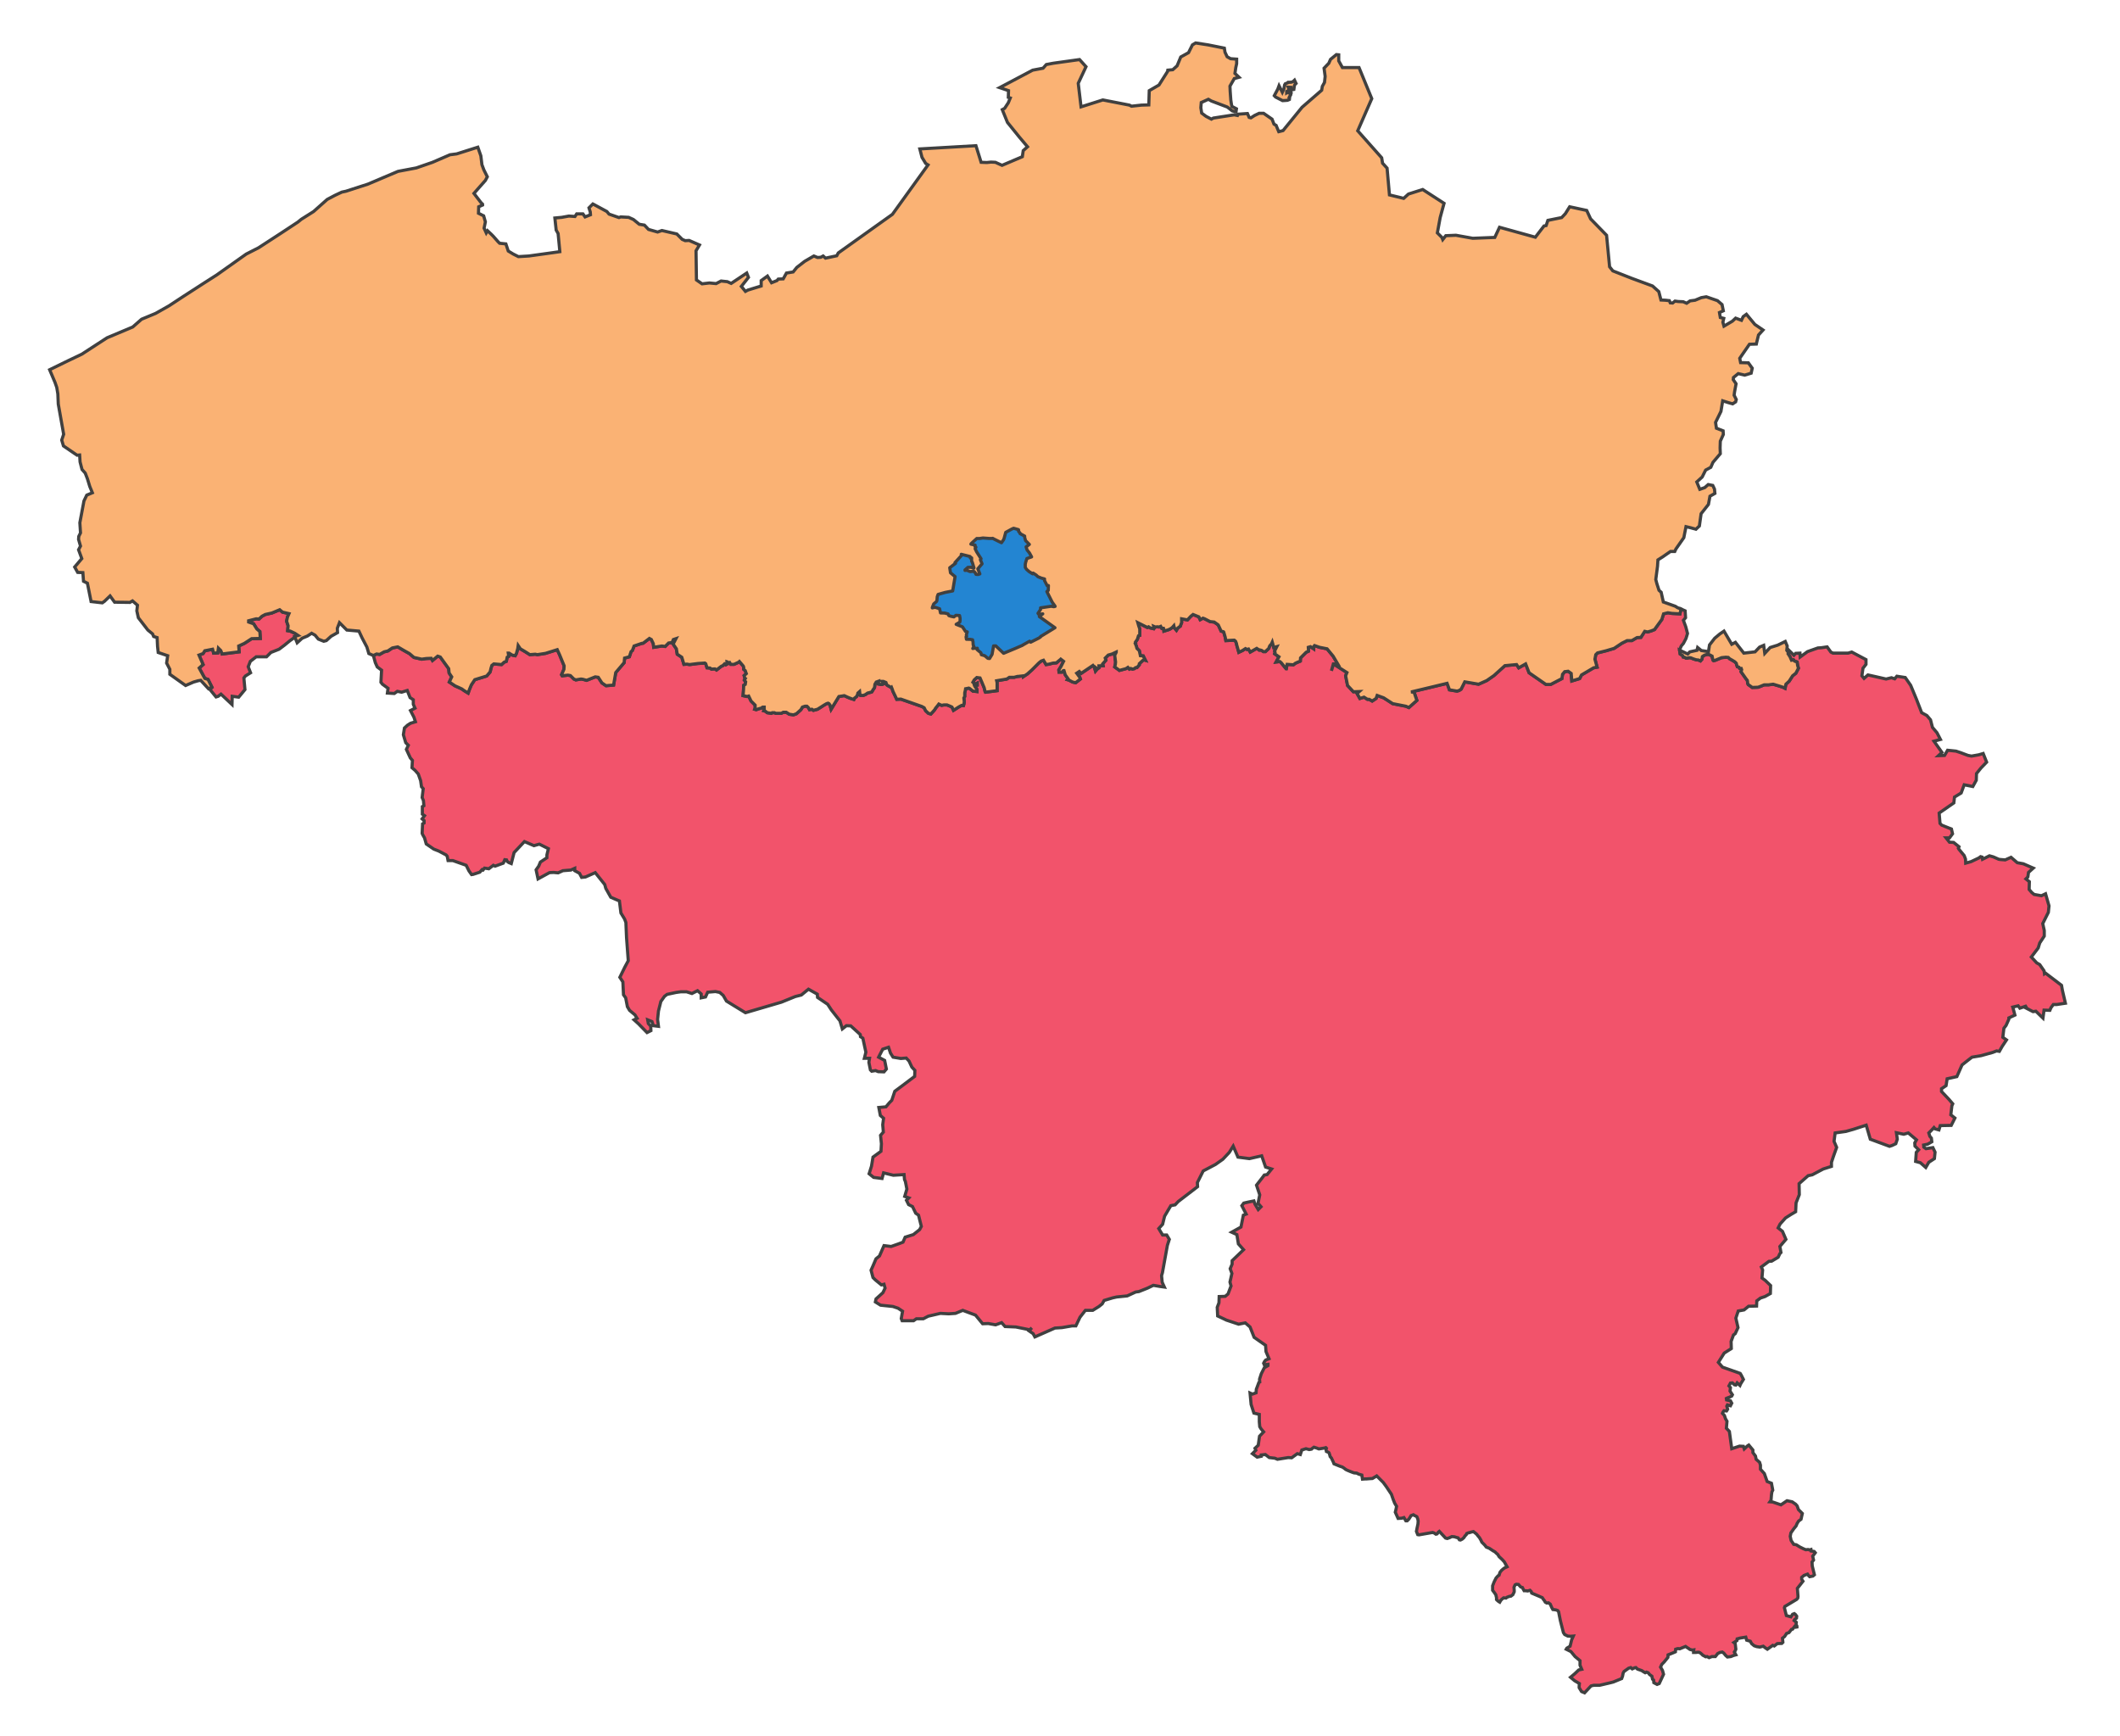 <?xml version="1.0" encoding="UTF-8" standalone="no"?>
<!-- Created with Inkscape (http://www.inkscape.org/) -->
<svg
   xmlns:dc="http://purl.org/dc/elements/1.1/"
   xmlns:cc="http://creativecommons.org/ns#"
   xmlns:rdf="http://www.w3.org/1999/02/22-rdf-syntax-ns#"
   xmlns:svg="http://www.w3.org/2000/svg"
   xmlns="http://www.w3.org/2000/svg"
   xmlns:sodipodi="http://sodipodi.sourceforge.net/DTD/sodipodi-0.dtd"
   xmlns:inkscape="http://www.inkscape.org/namespaces/inkscape"
   width="306.967"
   height="251.322"
   id="svg4416"
   sodipodi:version="0.32"
   inkscape:version="0.46"
   version="1.0"
   sodipodi:docname="Regions of Belgium.svg"
   inkscape:output_extension="org.inkscape.output.svg.inkscape">
  <defs
     id="defs4418">
    <clipPath
       clipPathUnits="userSpaceOnUse"
       id="clipPath2678">
      <path
         d="M 0,842.04 L 594.96,842.04 L 594.96,0 L 0,0 L 0,842.04 z"
         id="path2680" />
    </clipPath>
    <clipPath
       clipPathUnits="userSpaceOnUse"
       id="clipPath2672">
      <path
         d="M -14.311,850.618 L 609.311,850.618 L 609.311,-19.618 L -14.311,-19.618 L -14.311,850.618 z"
         id="path2674" />
    </clipPath>
    <clipPath
       clipPathUnits="userSpaceOnUse"
       id="clipPath2666">
      <path
         d="M 312.343,278.02 L 500.437,278.02 L 500.437,51.248 L 312.343,51.248 L 312.343,278.02 z"
         clip-rule="evenodd"
         id="path2668" />
    </clipPath>
    <clipPath
       clipPathUnits="userSpaceOnUse"
       id="clipPath4410">
      <path
         id="path4412"
         style="fill:none;fill-opacity:1;stroke:#404040;stroke-width:0.3;stroke-linecap:round;stroke-linejoin:round;stroke-miterlimit:4;stroke-dasharray:none;stroke-opacity:1"
         d="M 440.582,170.487 L 440.578,170.439 L 440.319,170.39 L 440.076,170.389 L 439.946,170.421 L 439.849,170.583 L 439.741,170.766 L 439.503,170.166 L 439.061,169.872 L 439.023,169.705 L 438.731,169.796 L 438.596,169.763 L 438.542,169.822 L 438.315,169.786 L 438.31,169.432 L 438.268,169.198 L 438.169,169.187 L 438.088,169.159 L 437.927,169.152 L 437.774,169.142 L 437.765,169.138 L 437.651,169.084 L 437.648,169.085 L 437.543,169.127 L 437.435,169.181 L 437.473,168.959 L 437.435,168.845 L 437.462,168.748 L 437.327,168.764 L 437.03,168.406 L 436.841,168.362 L 436.782,168.146 L 436.739,168.027 L 436.496,167.74 L 436.481,167.58 L 436.879,167.342 L 437.684,167.199 L 437.69,166.994 L 436.98,166.243 L 437.437,165.144 L 437.742,164.439 L 437.75,164.442 L 438.134,163.762 L 438.037,163.664 L 438.437,162.871 L 438.555,162.706 L 438.578,162.72 L 439.416,161.346 L 440.479,162.84 L 440.739,162.511 L 440.723,162.651 L 440.669,162.873 L 440.793,162.965 L 441.149,162.723 L 441.312,162.723 L 441.463,161.697 L 441.42,161.464 L 441.451,161.331 L 441.519,161.37 L 441.849,161.609 L 442.864,162.12 L 442.978,161.986 L 443.437,161.971 L 443.431,162.095 L 443.928,162.351 L 444.066,162.338 L 444.15,162.654 L 444.285,162.979 L 444.436,163.136 L 444.625,163.429 L 444.554,163.477 L 444.765,163.808 L 444.97,164.046 L 445.159,164.177 L 445.456,164.178 L 445.65,164.14 L 445.651,164.14 L 446.013,164.023 L 446.168,163.573 L 446.548,163.781 L 446.823,164.003 L 447.12,164.102 L 447.358,163.789 L 447.725,164.152 L 448.033,164.234 L 448.152,164.235 L 448.389,164.679 L 448.428,164.668 L 448.611,164.82 L 448.733,164.807 L 448.768,164.827 L 448.897,165.291 L 448.821,165.464 L 448.508,166.041 L 447.983,166.18 L 447.816,166.239 L 447.519,166.444 L 447.681,166.779 L 447.864,167.148 L 447.94,167.285 L 447.927,167.289 L 447.927,167.635 L 447.97,168.214 L 447.921,168.533 L 447.921,168.792 L 447.925,168.795 L 447.647,169.104 L 447.409,169.357 L 447.382,169.363 L 447.29,168.957 L 447.15,168.967 L 447.091,168.881 L 446.945,168.956 L 446.642,168.809 L 445.989,168.391 L 445.902,168.455 L 445.509,168.295 L 445.033,168.701 L 444.546,168.505 L 444.492,168.689 L 444.503,168.872 L 444.541,168.892 L 444.654,168.949 L 444.773,169.052 L 444.794,169.187 L 444.767,169.414 L 444.81,169.549 L 444.897,169.733 L 444.878,169.92 L 444.924,169.923 L 445.172,169.642 L 445.178,169.339 L 445.086,169.085 L 445.127,169.069 L 445.67,169.233 L 445.751,169.293 L 446.075,169.288 L 446.064,169.413 L 446.204,169.435 L 446.417,170.28 L 446.299,170.257 L 445.823,170.693 L 445.618,170.881 L 445.559,170.822 L 445.132,171.378 L 444.651,171.306 L 444.312,170.895 L 444.289,170.867 L 443.357,171.023 L 442.923,171.095 L 442.782,171.814 L 442.592,172.489 L 442.371,172.569 L 441.987,172.601 L 441.901,172.654 L 441.679,172.908 L 441.35,173.036 L 441.306,173.041 L 441.366,172.772 L 441.226,172.344 L 440.826,172.256 L 440.815,171.856 L 440.734,171.537 L 440.572,171.461 L 440.513,171.282 L 440.448,170.979 L 440.6,170.791 L 440.589,170.601 L 440.582,170.487 z" />
    </clipPath>
    <clipPath
       clipPathUnits="userSpaceOnUse"
       id="clipPath2766">
      <path
         d="M 0,842.04 L 594.96,842.04 L 594.96,0 L 0,0 L 0,842.04 z"
         id="path2768" />
    </clipPath>
    <clipPath
       clipPathUnits="userSpaceOnUse"
       id="clipPath2760">
      <path
         d="M -14.311,850.618 L 609.311,850.618 L 609.311,-19.618 L -14.311,-19.618 L -14.311,850.618 z"
         id="path2762" />
    </clipPath>
    <clipPath
       clipPathUnits="userSpaceOnUse"
       id="clipPath2754">
      <path
         d="M 312.343,278.02 L 500.437,278.02 L 500.437,51.248 L 312.343,51.248 L 312.343,278.02 z"
         clip-rule="evenodd"
         id="path2756" />
    </clipPath>
    <inkscape:perspective
       sodipodi:type="inkscape:persp3d"
       inkscape:vp_x="0 : 526.18109 : 1"
       inkscape:vp_y="0 : 1000 : 0"
       inkscape:vp_z="744.09448 : 526.18109 : 1"
       inkscape:persp3d-origin="372.04724 : 350.78739 : 1"
       id="perspective4424" />
  </defs>
  <sodipodi:namedview
     id="base"
     pagecolor="#ffffff"
     bordercolor="#666666"
     borderopacity="1.0"
     gridtolerance="10000"
     guidetolerance="10"
     objecttolerance="10"
     inkscape:pageopacity="0.0"
     inkscape:pageshadow="2"
     inkscape:zoom="2"
     inkscape:cx="149.10112"
     inkscape:cy="124.00314"
     inkscape:document-units="px"
     inkscape:current-layer="layer1"
     showgrid="false"
     inkscape:window-width="1024"
     inkscape:window-height="712"
     inkscape:window-x="-4"
     inkscape:window-y="-4" />
  <g
     inkscape:label="Layer 1"
     inkscape:groupmode="layer"
     id="layer1"
     transform="translate(-230.374,-417.844)">
    <path
       style="fill:#f2536b;fill-opacity:1;fill-rule:nonzero;stroke:#404040;stroke-width:0.456;stroke-miterlimit:4;stroke-dasharray:none;stroke-opacity:1"
       d="M 243.375 88.156 L 243.25 88.875 L 242.094 88.812 L 241.5 88.719 L 240.875 88.875 L 240.625 89.688 L 239.562 91.156 L 239.094 91.344 L 238.562 91.5 L 238.156 91.406 L 237.594 92.281 L 237.031 92.312 L 236.281 92.75 L 235.594 92.75 L 234.844 93.125 L 233.719 93.875 L 232.562 94.219 L 231.312 94.531 L 231.062 94.781 L 230.938 95.438 L 231.25 96.594 L 230.75 96.688 L 229 97.719 L 228.719 98.25 L 227.594 98.594 L 227.5 97.5 L 227.062 97.188 L 226.562 97.25 L 226.25 97.625 L 226.156 98.25 L 224.531 99.094 L 223.844 99.094 L 221.406 97.406 L 220.906 96.125 L 219.906 96.688 L 219.594 96.219 L 217.906 96.375 L 216.312 97.812 L 215.281 98.531 L 214.094 99.062 L 212.094 98.719 L 211.562 99.781 L 211.281 99.969 L 210.969 100.062 L 209.875 99.875 L 209.531 98.938 L 206.406 99.688 L 204.312 100.188 L 204.75 100.219 L 205.156 101.406 L 204 102.438 L 203.562 102.25 L 201.656 101.875 L 200.344 101.031 L 199.406 100.688 L 199.25 101.125 L 198.688 101.5 L 198.25 101.25 L 198 101.25 L 197.5 100.938 L 196.906 101.125 L 196.5 100.406 L 196.812 100.125 L 195.969 100.156 L 195.125 99.25 L 194.844 97.844 L 195.031 97.375 L 193.156 96.125 L 193.75 96.219 L 193.031 95 L 192.156 93.938 L 191.062 93.719 L 190.344 93.469 L 190.219 93.625 L 190.219 93.938 L 189.75 93.625 L 189.438 93.719 L 189.469 94.281 L 189.125 94.438 L 188.312 95.25 L 188.281 95.719 L 188.156 95.781 L 187.969 95.844 L 187.562 96.031 L 187.281 96.25 L 186.375 96.188 L 186.312 96.469 L 186.25 96.812 L 186.219 96.812 L 185.5 95.938 L 185.312 95.781 L 184.781 95.844 L 185.188 95.094 L 184.562 94.656 L 184.625 94.469 L 184.562 94.25 L 184.875 93.625 L 184.438 93.75 L 184.219 92.969 L 184.094 93.25 L 183.906 93.438 L 183.812 93.594 L 183.719 93.875 L 183.219 94.344 L 182.938 94.344 L 182.656 94.156 L 182.406 94.094 L 182.344 94.125 L 181.969 93.875 L 181.031 94.406 L 180.781 93.969 L 180.562 94.031 L 180.344 93.906 L 179.906 94.188 L 179.375 94.438 L 179.062 93.344 L 179.031 93.156 L 178.906 92.844 L 178.719 92.688 L 177.5 92.75 L 177.406 92.25 L 177.188 91.5 L 177.156 91.469 L 176.812 91.375 L 176.406 90.5 L 176.344 90.438 L 175.812 90.062 L 175.219 90 L 174.438 89.594 L 174.188 89.5 L 173.781 89.719 L 173.594 89.312 L 172.75 88.969 L 172.438 89.219 L 171.938 89.75 L 171.094 89.594 L 171.094 90.156 L 171 90.375 L 170.906 90.656 L 170.531 90.938 L 170.344 91.25 L 170.031 90.875 L 169.969 90.594 L 169.719 90.875 L 169.438 91.062 L 169.156 91.188 L 168.938 91.25 L 168.531 91.375 L 168.5 91.062 L 168.469 90.969 L 168.219 90.969 L 168.062 90.688 L 167.844 90.781 L 167.594 90.75 L 167.281 90.781 L 167.062 90.688 L 167.125 90.938 L 167.062 91.031 L 166.531 90.906 L 166.312 90.75 L 166.125 90.844 L 164.75 90.156 L 164.875 90.594 L 165.031 91.062 L 165.031 92 L 164.844 92.062 L 164.688 92.562 L 164.406 92.969 L 164.438 93.094 L 164.375 93.156 L 164.531 93.531 L 164.625 93.875 L 164.969 94.219 L 165.125 94.938 L 165.531 94.969 L 165.844 95.594 L 165.625 95.531 L 165.469 95.625 L 164.969 96.094 L 164.969 96.25 L 164.625 96.656 L 164.438 96.656 L 164.25 96.812 L 163.969 96.875 L 163.719 96.781 L 163.531 96.875 L 163.312 96.625 L 163.031 96.812 L 162.094 97.062 L 161.406 96.562 L 161.5 96.188 L 161.531 95.844 L 161.406 94.875 L 161.625 94.438 L 161.625 94.406 L 161.031 94.688 L 160.469 94.844 L 160.031 95.281 L 160.125 95.594 L 159.656 96.125 L 159.719 96.375 L 159.125 96.406 L 159.156 96.656 L 158.906 96.844 L 158.781 96.75 L 158.812 96.938 L 158.625 97.156 L 158.469 96.625 L 158.25 96.344 L 156.531 97.5 L 156.281 97.219 L 155.906 97.469 L 156.344 98.062 L 156.438 98.312 L 155.75 98.844 L 155.312 98.75 L 154.781 98.469 L 154.562 98.406 L 154.656 98.281 L 154.25 97.719 L 154.062 97.094 L 153.969 97.094 L 153.781 97.312 L 153.562 97.312 L 153.344 97.312 L 153.312 97 L 153.625 96.5 L 153.906 95.938 L 154 95.75 L 153.594 95.438 L 153.562 95.469 L 153.219 95.75 L 152.969 95.969 L 152.5 96 L 152.25 96.062 L 151.906 96.156 L 151.469 96.219 L 151.094 95.594 L 150.75 95.719 L 150.438 95.969 L 150 96.406 L 149.406 97 L 149.094 97.281 L 148.781 97.562 L 148.219 97.938 L 148.219 97.844 L 147.375 97.938 L 147.312 97.938 L 146.844 98.062 L 146.156 98.062 L 145.781 98.312 L 144.312 98.562 L 144.375 98.844 L 144.375 100 L 142.688 100.219 L 142.656 100.188 L 142.5 99.562 L 142.188 98.812 L 141.906 98.156 L 141.438 98.094 L 141.062 98.438 L 140.781 98.938 L 140.969 98.812 L 141.062 99.125 L 141.5 98.906 L 141.5 99.188 L 141.281 99.219 L 141.219 99.469 L 141.406 99.719 L 141.469 99.875 L 141.469 100.125 L 140.875 100.062 L 140.406 99.688 L 140.281 99.625 L 139.812 99.719 L 139.781 99.938 L 139.719 100.188 L 139.688 100.312 L 139.688 100.844 L 139.562 101.062 L 139.594 101.312 L 139.625 101.625 L 139.562 101.969 L 139.5 102.156 L 139.25 102.125 L 138.844 102.344 L 138.062 102.844 L 137.844 102.375 L 137.656 102.281 L 137.125 102.062 L 136.656 102.062 L 136.344 102.125 L 135.938 101.938 L 135.75 102.188 L 135.469 102.531 L 135.344 102.75 L 135.125 103 L 134.781 103.375 L 134.438 103.281 L 134.031 102.906 L 133.812 102.469 L 133.469 102.281 L 130.438 101.219 L 129.844 101.25 L 129.688 100.906 L 129.281 100.062 L 129.219 99.844 L 129.094 99.531 L 129.062 99.562 L 128.812 99.406 L 128.531 99.25 L 128.406 99.156 L 128.281 98.812 L 127.906 98.656 L 127.719 98.656 L 127.938 98.875 L 127.969 99 L 127.719 99.094 L 127.5 99.094 L 127.188 99.031 L 127.219 98.625 L 126.875 98.75 L 126.688 99.062 L 126.625 99.562 L 126.406 99.875 L 126.25 100.156 L 126.219 100.188 L 125.875 100.281 L 125.625 100.344 L 125.312 100.562 L 125 100.688 L 124.594 100.688 L 124.531 100.656 L 124.469 100.125 L 124.219 100.344 L 124.156 100.594 L 124.031 100.844 L 123.719 101.094 L 123.656 101.25 L 123.094 101.094 L 122.719 100.938 L 122.25 100.719 L 121.469 100.844 L 120.344 102.688 L 120.188 102.094 L 120.031 101.875 L 119.906 101.812 L 119.688 101.875 L 119.312 102.094 L 118.875 102.375 L 118.375 102.688 L 117.781 102.844 L 117.562 102.688 L 117.219 102.75 L 117.062 102.469 L 116.844 102.25 L 116.562 102.25 L 116.188 102.375 L 115.969 102.75 L 115.312 103.344 L 114.875 103.5 L 114.281 103.406 L 113.844 103.125 L 113.406 103.125 L 113.125 103.281 L 112.344 103.281 L 112.125 103.188 L 111.812 103.188 L 111.688 103.281 L 111.094 103.188 L 110.812 102.969 L 110.594 102.906 L 110.656 102.75 L 110.656 102.375 L 110.438 102.375 L 110.219 102.531 L 109.938 102.594 L 109.5 102.75 L 109.281 102.688 L 109.344 102.531 L 109.344 102.094 L 108.75 101.5 L 108.406 100.781 L 108.188 100.844 L 107.594 100.719 L 107.656 99.906 L 107.688 99.219 L 107.906 99.094 L 107.969 98.719 L 107.781 98.469 L 107.906 98.219 L 107.75 97.812 L 108.062 97.531 L 107.906 97.094 L 107.688 96.906 L 107.688 96.625 L 107.625 96.438 L 107.062 95.781 L 106.969 95.875 L 106.281 96.188 L 105.812 96.188 L 105.656 95.938 L 105.5 96.031 L 105.344 95.844 L 105.25 95.812 L 105.25 96.156 L 105.094 96.25 L 104.906 96.125 L 104.656 96.375 L 104.438 96.469 L 103.75 97 L 103.531 96.844 L 103 96.875 L 102.812 96.719 L 102.375 96.688 L 102.188 96.094 L 102.062 96 L 101.062 96.062 L 99.844 96.219 L 99.469 96.156 L 99.031 96.188 L 98.719 95.156 L 98.062 94.719 L 97.938 93.938 L 97.469 93.25 L 97.875 92.469 L 97.5 92.594 L 97.312 93.031 L 96.812 93.094 L 96.312 93.594 L 95.844 93.531 L 94.656 93.719 L 94.594 93.188 L 94.312 92.594 L 94.031 92.438 L 93.125 93.125 L 92.906 93.156 L 91.812 93.531 L 91.562 94.188 L 91.375 94.344 L 91.125 95.094 L 90.438 95.281 L 90.375 95.938 L 89.156 97.375 L 88.844 99.188 L 87.75 99.281 L 87.156 98.875 L 86.625 98.062 L 86.188 98 L 85.406 98.312 L 84.938 98.5 L 84.375 98.344 L 84.125 98.312 L 83.375 98.438 L 83.094 98.312 L 82.594 97.812 L 82.219 97.75 L 81.406 97.844 L 81.312 97.688 L 81.656 96.906 L 81.688 96.406 L 81.031 94.812 L 80.688 94.062 L 79 94.594 L 77.812 94.781 L 77.5 94.719 L 76.719 94.781 L 76.031 94.344 L 75.344 93.938 L 75.031 93.469 L 74.969 93.906 L 74.781 94.594 L 74.594 94.938 L 74.156 94.844 L 73.719 94.562 L 73.594 94.562 L 73.656 95.031 L 73.438 95.156 L 73.312 95.75 L 73 95.875 L 72.625 96.219 L 71.5 96.125 L 71.219 96.344 L 71.094 96.75 L 70.969 97.281 L 70.469 97.875 L 68.75 98.406 L 68.25 99.156 L 68 99.75 L 67.781 100.344 L 67.219 100 L 66.875 99.75 L 66.406 99.531 L 65.906 99.312 L 65.062 98.75 L 65.406 98 L 65.031 97.438 L 64.969 96.812 L 63.75 95.125 L 63.375 95 L 62.625 95.625 L 62.438 95.312 L 61.719 95.344 L 61.062 95.438 L 60.375 95.281 L 59.938 95.188 L 59.281 94.625 L 58.5 94.188 L 57.594 93.656 L 56.812 93.812 L 56.156 94.25 L 55.625 94.375 L 54.969 94.75 L 54.531 94.688 L 54.062 94.906 L 54.344 95.938 L 54.625 96.562 L 55.25 97.031 L 55.156 98.781 L 55.375 99.062 L 56.188 99.656 L 56.094 100.344 L 57.094 100.406 L 57.531 100.094 L 58.156 100.219 L 58.969 99.969 L 59.375 101 L 59.844 101.312 L 59.844 101.969 L 60.094 102.531 L 59.438 102.875 L 59.938 103.844 L 60.156 104.5 L 59.438 104.719 L 59 105 L 58.562 105.406 L 58.406 106.375 L 58.562 106.906 L 58.75 107.531 L 59.125 107.906 L 58.844 108.5 L 59.406 109.719 L 59.719 110.094 L 59.656 111.156 L 60.094 111.531 L 60.562 112.062 L 60.906 113.031 L 61.031 113.906 L 61.281 114.188 L 61.125 115.469 L 61.312 115.906 L 61.375 116.656 L 61.156 116.781 L 61.156 117.875 L 61.469 118.094 L 61.125 118.562 L 61.406 118.812 L 61.406 119.156 L 61.188 119.281 L 61.125 120.656 L 61.219 120.875 L 61.469 121.312 L 61.719 122.188 L 62.812 122.938 L 63.531 123.219 L 64.594 123.781 L 64.75 123.969 L 64.875 124.594 L 65.562 124.594 L 67.5 125.281 L 67.906 126.094 L 68.281 126.625 L 68.5 126.594 L 69.469 126.281 L 69.812 125.906 L 69.938 125.969 L 70.156 125.688 L 70.781 125.781 L 71.438 125.281 L 71.688 125.406 L 72.875 124.969 L 73.094 124.469 L 73.344 124.5 L 73.438 124.719 L 73.656 124.875 L 74.031 125.031 L 74.438 123.438 L 75.938 121.844 L 77.312 122.438 L 78.094 122.219 L 79.406 122.875 L 79.188 123.781 L 79.188 124.188 L 78.25 124.812 L 78 125.406 L 77.625 125.938 L 77.906 127.25 L 79.562 126.344 L 80.156 126.312 L 80.812 126.375 L 81.5 126.062 L 82.656 125.969 L 83.219 125.719 L 83.219 126.062 L 83.906 126.438 L 84.219 127.031 L 84.781 126.969 L 86.188 126.344 L 87.562 128.062 L 87.719 128.625 L 88.438 129.906 L 89.375 130.312 L 89.688 130.438 L 89.906 132.188 L 90.438 133.062 L 90.625 133.562 L 90.719 135.75 L 90.969 139.094 L 90.469 140.031 L 89.75 141.5 L 90.188 142.156 L 90.281 144.031 L 90.594 144.469 L 90.844 145.75 L 91.156 146.281 L 91.938 146.938 L 92.25 147.438 L 91.812 147.656 L 92.438 148.219 L 93.688 149.5 L 94.25 149.219 L 94.219 148.562 L 93.875 148.188 L 93.781 147.656 L 94.406 147.906 L 94.594 148.5 L 95.344 148.594 L 95.219 147.594 L 95.344 146.375 L 95.688 145 L 96.219 144.25 L 96.594 143.969 L 97.906 143.688 L 98.594 143.594 L 99.406 143.594 L 100.188 143.844 L 101 143.438 L 101.531 143.906 L 101.531 144.469 L 102.156 144.344 L 102.469 143.656 L 103.594 143.562 L 104.219 143.688 L 104.719 144.125 L 105.188 144.938 L 106 145.438 L 107.938 146.625 L 113.156 145.094 L 115.156 144.281 L 116.031 144.062 L 117.062 143.219 L 118.344 143.938 L 118.375 144.406 L 119.844 145.406 L 120.375 146.219 L 121.625 147.812 L 121.969 148.969 L 122.562 148.5 L 123.188 148.531 L 124.562 149.781 L 124.594 150.094 L 124.938 150.312 L 125.375 152.344 L 125.156 153.219 L 125.906 153.219 L 125.812 153.812 L 126.031 154.906 L 126.219 155.094 L 126.781 155 L 127.156 155.156 L 128 155.188 L 128.344 154.781 L 128.094 153.531 L 127.219 153.062 L 127.812 151.906 L 128.656 151.625 L 128.688 151.719 L 128.938 152.469 L 129.312 153.062 L 130.438 153.25 L 131.219 153.188 L 131.625 153.625 L 132.031 154.5 L 132.469 154.969 L 132.438 155.844 L 130.531 157.281 L 129.562 158 L 129.125 159.312 L 128.781 159.656 L 128.281 160.25 L 127.25 160.344 L 127.469 161.5 L 127.938 161.906 L 127.812 162.844 L 127.906 163.906 L 127.5 164.375 L 127.625 165.594 L 127.562 166.688 L 126.406 167.531 L 126.188 168.844 L 125.844 169.938 L 126.5 170.469 L 127.719 170.625 L 127.938 169.812 L 129.344 170.156 L 130.906 170.062 L 130.969 170.781 L 131.094 171.062 L 131.312 172.156 L 131 173.219 L 131.594 173.438 L 131.25 173.781 L 131.562 174.406 L 132.125 174.688 L 132.594 175.656 L 133 175.938 L 133.406 177.562 L 133.156 178.031 L 132.25 178.75 L 131.062 179.125 L 130.75 179.844 L 130.094 180.094 L 129.031 180.469 L 128 180.344 L 127.344 181.844 L 126.844 182.25 L 126.375 183.344 L 126.125 183.906 L 126.406 184.969 L 126.75 185.312 L 127.625 186.031 L 128 185.938 L 128.156 186.5 L 127.844 187.156 L 126.844 188.062 L 126.75 188.5 L 127.5 188.969 L 129.281 189.156 L 130.031 189.406 L 130.688 189.844 L 130.5 190.906 L 130.625 191.219 L 132.281 191.219 L 132.688 190.938 L 133.688 190.938 L 134.406 190.562 L 136.156 190.156 L 137.375 190.219 L 138.344 190.156 L 139.406 189.719 L 141.25 190.406 L 142.281 191.656 L 143.094 191.625 L 144.156 191.812 L 145.031 191.5 L 145.531 192.062 L 147.094 192.125 L 149.094 192.531 L 149.406 192.25 L 149 192.688 L 149.594 193.094 L 149.844 193.562 L 152.75 192.281 L 153.75 192.219 L 155.219 191.969 L 155.781 191.969 L 156.375 190.719 L 157.156 189.719 L 158.219 189.719 L 159.125 189.156 L 159.594 188.781 L 159.875 188.281 L 161.125 187.906 L 161.688 187.781 L 163.219 187.625 L 164.438 187.062 L 164.906 187 L 166.156 186.5 L 167 186.094 L 167.906 186.25 L 168.594 186.344 L 168.281 185.656 L 168.188 184.688 L 168.312 184.281 L 169.031 180.312 L 169.312 179.438 L 168.938 178.812 L 168.344 178.812 L 167.781 177.875 L 168.344 177.25 L 168.625 176.094 L 169.156 175.188 L 169.531 174.562 L 170.156 174.438 L 170.594 173.969 L 173.406 171.812 L 173.375 171.219 L 174.219 169.531 L 174.875 169.188 L 176 168.594 L 177.062 167.844 L 178 166.844 L 178.562 165.938 L 179.25 167.531 L 180.906 167.75 L 182.688 167.344 L 183.25 168.969 L 184.125 169.25 L 183.469 170.062 L 183.062 170.125 L 182.906 170.344 L 181.938 171.594 L 182.406 173 L 182.156 174.219 L 182.594 174.719 L 182.188 175.125 L 181.719 174.344 L 181.562 173.875 L 180.781 174.031 L 180.094 174.188 L 179.812 174.562 L 180.438 175.781 L 180.031 175.938 L 179.688 177.656 L 178.344 178.406 L 179.094 178.75 L 179.312 180.094 L 180.062 180.938 L 178.406 182.531 L 178.406 183.031 L 178.125 183.688 L 178.375 184.375 L 178.094 185.625 L 178.25 186.188 L 177.812 187.344 L 177.406 187.688 L 176.531 187.719 L 176.5 188.625 L 176.25 189.281 L 176.312 190.531 L 177.375 191.031 L 177.562 191.125 L 179.344 191.719 L 180.312 191.531 L 181 192.125 L 181.594 193.625 L 183.25 194.781 L 183.312 195.688 L 183.75 196.719 L 183.281 196.906 L 183.094 197.125 L 182.969 197.375 L 183.062 197.594 L 183.594 197.531 L 183.594 197.719 L 183.062 198.031 L 182.625 198.906 L 182.375 199.688 L 182.406 200.094 L 182.281 200.156 L 181.906 201.156 L 181.875 201.656 L 181.344 201.844 L 181 201.688 L 181.156 203.344 L 181.562 204.594 L 182.344 204.781 L 182.344 205.844 L 182.406 206.562 L 182.594 206.875 L 182.969 207.312 L 182.375 207.938 L 182.188 209.25 L 181.719 209.688 L 181.844 209.969 L 181.344 210.469 L 182.031 210.969 L 182.625 210.844 L 182.625 210.656 L 183.219 210.594 L 183.781 211.031 L 184.594 211.125 L 184.969 211.281 L 186.531 211.031 L 187.031 211.062 L 187.844 210.469 L 188.281 210.594 L 188.5 209.938 L 189.094 209.75 L 189.344 209.812 L 189.562 209.875 L 189.906 209.812 L 190.031 209.688 L 190.25 209.531 L 190.656 209.656 L 190.969 209.781 L 191.75 209.656 L 191.969 209.594 L 192.062 209.688 L 192 209.875 L 192.062 210.156 L 192.312 210.25 L 192.438 210.344 L 192.562 210.719 L 192.594 210.875 L 192.781 211.094 L 193.062 211.688 L 193.156 211.938 L 194 212.281 L 194.375 212.406 L 194.656 212.594 L 194.844 212.75 L 195.031 212.844 L 195.469 213.031 L 195.875 213.188 L 196.062 213.25 L 196.438 213.281 L 196.75 213.438 L 197.188 213.562 L 197.281 214.156 L 197.656 214.125 L 197.875 214.125 L 198.219 214.094 L 198.719 214.062 L 199.344 213.688 L 199.531 213.875 L 199.812 214.156 L 200.281 214.625 L 200.719 215.219 L 201.469 216.344 L 201.719 217.062 L 201.938 217.625 L 202.219 218.094 L 202.125 218.562 L 202.031 218.938 L 202.438 219.844 L 202.969 219.812 L 203.281 219.719 L 203.438 219.969 L 203.562 220.188 L 203.75 220.188 L 203.812 220.125 L 204 219.938 L 204.125 219.75 L 204.312 219.438 L 204.562 219.344 L 204.656 219.312 L 204.844 219.438 L 205 219.5 L 205.156 219.594 L 205.281 219.906 L 205.344 220.219 L 205.312 220.656 L 205.188 221.219 L 205.094 221.719 L 205.281 222.188 L 205.469 222.219 L 207.438 221.875 L 207.688 221.969 L 207.906 222.125 L 208.062 222.094 L 208.156 222 L 208.25 221.844 L 208.406 221.719 L 209.312 222.688 L 209.562 222.75 L 209.906 222.625 L 210.219 222.469 L 210.594 222.5 L 210.781 222.562 L 211.125 222.656 L 211.312 222.938 L 211.469 222.969 L 211.719 222.844 L 211.969 222.625 L 212.125 222.375 L 212.312 222.188 L 212.375 222.031 L 212.594 221.938 L 212.75 221.906 L 213.062 221.812 L 213.344 221.75 L 213.625 221.969 L 213.812 222.125 L 214.031 222.406 L 214.219 222.625 L 214.438 223 L 214.562 223.281 L 214.781 223.5 L 214.969 223.688 L 215.219 224 L 215.625 224.156 L 216.188 224.531 L 216.469 224.688 L 216.625 224.844 L 216.875 225.062 L 217.062 225.375 L 217.5 225.781 L 217.812 226.125 L 218.219 226.844 L 217.875 227 L 217.656 227.156 L 217.406 227.375 L 217.188 227.656 L 217.062 228.062 L 216.906 228.156 L 216.625 228.469 L 216.344 229.031 L 216.125 229.594 L 216.125 230.25 L 216.406 230.625 L 216.594 230.906 L 216.625 231.062 L 216.688 231.312 L 216.688 231.594 L 216.844 231.75 L 217 231.875 L 217.156 231.969 L 217.281 231.75 L 217.438 231.562 L 217.719 231.344 L 218.062 231.375 L 218.219 231.25 L 218.562 231.125 L 218.781 231.094 L 219.062 230.875 L 219.25 230.469 L 219.25 230.219 L 219.219 229.812 L 219.375 229.469 L 219.562 229.375 L 219.875 229.406 L 220.062 229.625 L 220.219 229.781 L 220.438 229.844 L 220.562 230.094 L 220.688 230.312 L 220.906 230.312 L 221.219 230.344 L 221.531 230.25 L 221.719 230.438 L 221.781 230.656 L 222.812 231.094 L 223.312 231.312 L 223.5 231.594 L 223.625 231.75 L 223.75 231.969 L 223.969 232.094 L 224.219 232.062 L 224.469 232.25 L 224.688 232.75 L 224.844 233.031 L 225.125 233.062 L 225.312 233.094 L 225.562 233.188 L 225.688 233.375 L 225.75 233.719 L 225.938 234.656 L 226.375 236.375 L 226.562 236.656 L 227 236.875 L 227.406 236.906 L 227.812 236.875 L 227.562 237.438 L 227.344 238.344 L 226.875 238.625 L 226.781 238.781 L 227.469 239.125 L 228.062 239.844 L 228.781 240.438 L 228.781 241.094 L 229.031 241.688 L 228.594 241.781 L 228 242.344 L 227.406 242.844 L 228 243.344 L 228.688 243.75 L 228.656 244.125 L 228.656 244.344 L 229 244.906 L 229.438 245.094 L 230.375 244.094 L 230.781 244 L 231.625 244 L 233.094 243.656 L 233.594 243.531 L 234.812 243.031 L 234.938 242.688 L 235.031 242.219 L 235.156 242 L 235.812 241.531 L 236.125 241.438 L 236.344 241.625 L 236.688 241.469 L 236.875 241.438 L 237.094 241.656 L 237.719 241.875 L 238 242.062 L 238.219 242.188 L 238.406 242.094 L 238.656 242.188 L 238.844 242.438 L 239.188 242.688 L 239.281 243.125 L 239.438 243.25 L 239.469 243.625 L 239.938 243.875 L 240.25 243.75 L 240.875 242.406 L 240.719 241.844 L 240.438 241.375 L 240.625 240.969 L 240.938 240.656 L 241.5 239.969 L 241.531 239.594 L 242.156 239.344 L 242.594 239.156 L 242.625 238.781 L 242.812 238.719 L 242.969 238.688 L 243.219 238.719 L 244.062 238.375 L 244.375 238.594 L 244.531 238.688 L 244.688 238.812 L 245.062 238.906 L 245.25 238.875 L 245.219 239.094 L 245.219 239.25 L 245.375 239.25 L 245.562 239.25 L 245.781 239.219 L 246 239.219 L 246.188 239.312 L 246.375 239.469 L 246.562 239.656 L 246.75 239.75 L 246.969 239.875 L 247.188 239.844 L 247.469 240 L 247.875 239.844 L 248.375 239.844 L 248.5 239.688 L 248.719 239.406 L 249.031 239.25 L 249.375 239.188 L 249.594 239.344 L 249.875 239.688 L 250.125 239.906 L 250.625 239.844 L 251 239.688 L 251.344 239.594 L 251.125 239.188 L 251.25 239 L 251.344 238.781 L 251.25 237.969 L 251.062 237.812 L 251.5 237.531 L 251.531 237.281 L 252 237.156 L 252.781 237.031 L 252.906 237.469 L 253.438 237.625 L 253.625 237.969 L 254 238.281 L 254.375 238.406 L 254.812 238.469 L 255.312 238.344 L 255.625 238.594 L 255.906 238.781 L 256.688 238.219 L 256.906 238.312 L 257.344 237.969 L 258 237.938 L 258.156 237.781 L 258.094 237.188 L 258.406 236.938 L 258.688 236.5 L 259.031 236.375 L 259.406 235.906 L 259.562 235.875 L 259.844 235.5 L 260 235.594 L 260.188 235.562 L 260.188 235.438 L 260.062 235.188 L 260.094 234.875 L 259.781 234.625 L 259.844 234.5 L 260.125 234.281 L 260.156 234 L 259.969 233.75 L 259.812 233.625 L 259.562 233.719 L 259.312 234.094 L 258.656 233.906 L 258.375 232.781 L 258.438 232.594 L 260.156 231.562 L 260.312 231.375 L 260.344 231.125 L 260.25 229.969 L 261.062 228.938 L 260.875 228.656 L 260.875 228.375 L 261.219 228.094 L 261.719 227.906 L 261.875 228.125 L 262.031 228.281 L 262.5 228.188 L 262.719 228 L 262.406 226.719 L 262.375 226.156 L 262.594 225.875 L 262.469 225.312 L 262.844 224.812 L 262.688 224.625 L 262.25 224.562 L 262.219 224.344 L 262 224.406 L 261.812 224.344 L 261.469 224.375 L 261.094 224.219 L 260.594 223.969 L 260.094 223.656 L 259.719 223.594 L 259.344 223.031 L 259.219 222.438 L 259.312 221.938 L 259.75 221.312 L 260.062 220.938 L 260.219 220.562 L 260.438 220.219 L 260.781 219.969 L 260.969 219.125 L 260.406 218.562 L 260.219 218.031 L 260 217.781 L 259.5 217.438 L 258.75 217.281 L 257.875 217.875 L 256.688 217.469 L 256.281 217.438 L 256.438 217.219 L 256.5 216.438 L 256.562 216 L 256.688 215.75 L 256.5 214.75 L 255.875 214.5 L 255.469 213.344 L 254.906 212.719 L 254.906 212.125 L 254.781 211.719 L 254.281 211.281 L 254.188 210.812 L 253.812 210.312 L 253.812 209.938 L 253.219 209.219 L 253.062 209.312 L 252.562 209.781 L 252.438 209.406 L 251.875 209.375 L 250.75 209.75 L 250.406 207.25 L 249.969 206.781 L 250.062 205.781 L 249.844 205.406 L 249.688 204.938 L 249.406 204.625 L 249.469 204.469 L 249.625 204.25 L 250 204.281 L 250.156 204.031 L 250.031 203.594 L 250.125 203.406 L 250.562 203.531 L 250.75 203.156 L 250.562 202.812 L 250.406 202.781 L 250 202.688 L 249.969 202.469 L 250.094 202.406 L 250.438 202.281 L 250.75 202.125 L 250.844 201.938 L 250.5 201.406 L 250.562 200.906 L 250.344 200.656 L 250.562 200.25 L 250.844 200.219 L 251.156 200.5 L 251.344 200.531 L 251.531 200.219 L 251.938 200.594 L 252.031 200.375 L 252.438 199.719 L 252.125 199.094 L 251.969 198.844 L 249.406 197.938 L 248.812 197.25 L 249.5 196.156 L 249.656 195.906 L 250.688 195.25 L 250.656 194.219 L 251 193.281 L 251.25 193.094 L 251.656 192.219 L 251.344 190.844 L 251.688 189.812 L 252.531 189.656 L 253.188 189.125 L 254.344 189.094 L 254.375 188.344 L 254.906 187.938 L 255.562 187.719 L 256.344 187.281 L 256.375 186.125 L 255.594 185.375 L 255.125 185.031 L 255.219 183.875 L 255.031 183.438 L 256.125 182.625 L 256.531 182.594 L 257.469 182.031 L 257.719 181.5 L 257.875 181.344 L 257.719 180.469 L 258.594 179.438 L 258.094 178.281 L 257.469 177.781 L 257.75 177.219 L 258.531 176.344 L 259.312 175.844 L 260 175.438 L 260.062 174.156 L 260.531 172.969 L 260.5 171.375 L 261.812 170.219 L 262.406 170.094 L 264 169.25 L 265.188 168.875 L 265.188 168.281 L 265.469 167.438 L 265.938 166.125 L 265.562 165.25 L 265.719 164.031 L 267.281 163.812 L 268.375 163.5 L 270.219 162.906 L 270.812 164.938 L 273.594 165.969 L 273.969 165.844 L 274.5 165.594 L 274.719 164.938 L 274.594 164 L 275.656 164.219 L 276.312 164.031 L 277.5 165.031 L 277.25 165.469 L 277.281 165.938 L 277.812 166.469 L 277.469 166.844 L 277.375 168.156 L 278.062 168.344 L 278.844 169.031 L 279.281 168.281 L 280.094 167.75 L 280.188 166.812 L 279.875 166.156 L 278.875 166.312 L 278.562 166.094 L 278.531 165.781 L 279.125 165.656 L 279.719 165.312 L 279.656 164.781 L 279.438 164.531 L 279.281 164.031 L 279.688 163.625 L 280.031 163.25 L 280.188 163.438 L 280.75 163.594 L 280.938 162.969 L 282.531 162.938 L 283.062 161.875 L 282.469 161.406 L 282.625 160.094 L 282.75 159.812 L 282.188 159.156 L 281.125 158.031 L 281.125 157.625 L 281.781 157.188 L 281.938 156.188 L 283.344 155.875 L 284.094 154.188 L 284.688 153.719 L 285.531 153.062 L 286.844 152.844 L 288.531 152.375 L 289.094 152.156 L 289.5 152.219 L 289.906 151.5 L 290.531 150.562 L 290 150.188 L 290.156 148.875 L 290.469 148.469 L 290.875 147.562 L 290.875 147.375 L 291.75 146.969 L 291.5 146.031 L 291.438 145.812 L 292.219 145.625 L 292.312 145.75 L 292.469 145.969 L 293.469 145.625 L 293.219 145.875 L 294.375 146.469 L 294.781 146.406 L 295.812 147.406 L 295.969 146.25 L 296.812 146.281 L 296.969 145.906 L 297.312 145.438 L 297.812 145.438 L 299.062 145.25 L 298.625 143.375 L 298.5 142.656 L 296.156 140.875 L 296.031 140.969 L 295.969 140.562 L 295.344 139.656 L 294.906 139.406 L 294.125 138.562 L 295.125 137.25 L 295.344 136.531 L 296 135.531 L 296 134.719 L 295.781 133.719 L 296.594 132.094 L 296.688 131.156 L 296.188 129.406 L 295.594 129.688 L 294.531 129.5 L 294.188 129.219 L 293.812 128.781 L 293.844 127.656 L 293.344 127.25 L 293.625 126.969 L 293.719 126.312 L 294.406 125.688 L 292.969 125.062 L 292.094 124.906 L 291.188 124.125 L 290.344 124.5 L 289.594 124.438 L 289.406 124.406 L 288.625 124.062 L 288.062 123.906 L 287.062 124.406 L 287 124.094 L 286.781 124.031 L 286.531 124.219 L 285.406 124.75 L 284.625 124.969 L 284.594 124.375 L 284.406 123.875 L 283.656 122.969 L 283.562 122.812 L 283.656 122.594 L 282.875 121.969 L 282.281 121.938 L 281.781 121.312 L 282.281 121.312 L 282.719 120.719 L 282.562 120.031 L 281.156 119.469 L 280.906 119.219 L 280.781 117.719 L 282.906 116.25 L 283 115.406 L 283.969 114.812 L 284.406 113.625 L 285.656 113.875 L 286.156 112.969 L 286.188 112 L 286.844 111.188 L 287.656 110.344 L 287.156 109.094 L 286.531 109.281 L 285.469 109.469 L 284.969 109.375 L 284.625 109.25 L 283.969 109 L 283.219 108.75 L 282 108.625 L 281.562 109.375 L 280.688 109.406 L 281.188 108.938 L 280.031 107.312 L 280.969 107.062 L 280.469 106.094 L 279.812 105.312 L 279.531 104.219 L 279 103.594 L 278.25 103.188 L 277.5 101.25 L 276.656 99.219 L 275.875 98.094 L 274.656 97.906 L 274.344 98.281 L 273.875 98.125 L 273.094 98.312 L 271.312 97.906 L 270.469 97.719 L 269.906 98.219 L 269.594 97.844 L 269.75 96.75 L 270.188 96.188 L 270.188 95.5 L 268.125 94.406 L 267.594 94.562 L 265.406 94.562 L 265.094 94.406 L 264.562 93.656 L 263.719 93.781 L 263.219 93.812 L 261.719 94.344 L 260.656 95.125 L 260.625 94.562 L 260 94.594 L 259.75 94.875 L 259.062 94.188 L 259.062 94.312 L 258.906 94.656 L 259.188 95.094 L 259.406 95.594 L 259.688 95.531 L 259.844 95.719 L 260.219 95.844 L 260.281 96.312 L 260.406 96.75 L 260.031 97.469 L 259.562 97.844 L 259.062 98.625 L 258.594 99.062 L 258.469 99.656 L 258.156 99.5 L 257.781 99.375 L 256.75 99.062 L 256.062 99.156 L 255.438 99.156 L 254.906 99.375 L 254.562 99.5 L 253.719 99.531 L 253.156 99.125 L 253.062 98.969 L 253.031 98.656 L 253 98.5 L 252.844 98.312 L 252.094 97.25 L 252.188 96.969 L 252.125 96.781 L 251.906 96.781 L 251.781 96.594 L 251.562 96.531 L 251.469 96.281 L 251.406 96.031 L 251.188 95.812 L 250.719 95.531 L 250.438 95.375 L 250.25 95.188 L 249.906 95.156 L 249.281 95.219 L 248.375 95.594 L 248.125 95.656 L 248.031 95.562 L 247.938 95.188 L 247.906 95 L 247.688 94.875 L 247.406 94.75 L 247.188 94.75 L 246.938 94.812 L 246.719 94.906 L 246.5 95.062 L 246.438 95.438 L 246.219 95.688 L 245.938 95.562 L 245.625 95.531 L 245.312 95.438 L 245.062 95.344 L 244.844 95.25 L 244.625 95.219 L 244.312 95.281 L 244.125 95.281 L 243.906 95.156 L 243.719 95.125 L 243.625 94.906 L 243.281 94.688 L 243.188 94.125 L 243.438 93.531 L 243.75 93.156 L 244.125 92.438 L 244.344 91.719 L 244.094 90.75 L 243.75 89.812 L 244.062 89.438 L 244 88.438 L 243.375 88.156 z M 40.5 88.281 L 39.375 88.75 L 38.406 88.969 L 37.938 89.219 L 37.5 89.625 L 37.094 89.594 L 36 89.875 L 36 90.062 L 36.719 90.312 L 37.188 91.062 L 37.625 91.438 L 37.688 92.438 L 36.438 92.469 L 35.812 92.875 L 35.375 93.156 L 34.562 93.531 L 34.625 94.375 L 32.156 94.688 L 31.969 94.188 L 31.625 93.844 L 31.531 94.531 L 30.938 94.562 L 30.781 94 L 29.656 94.219 L 29.406 94.625 L 28.812 94.844 L 29.406 96.219 L 28.844 96.719 L 29.656 98.219 L 30.125 98.375 L 30.688 99.5 L 30.438 99.875 L 31.281 100.906 L 31.594 100.812 L 32 100.5 L 33.594 102 L 33.625 100.812 L 34.562 100.938 L 35.469 99.844 L 35.312 98.156 L 35.531 97.875 L 36.281 97.406 L 35.938 96.531 L 36.25 95.75 L 37.094 95.094 L 38.594 95.094 L 39.219 94.469 L 40.406 94 L 41.156 93.438 L 42 92.75 L 42.938 92.094 L 43.156 92 L 42.688 91.688 L 42.031 91.375 L 41.656 91.312 L 41.719 90.594 L 41.5 89.938 L 41.625 89.344 L 41.844 88.844 L 40.906 88.625 L 40.5 88.281 z M 193.062 96.125 L 193.094 96.125 L 192.781 97.125 L 193.062 96.125 z "
       id="path2682"
       transform="translate(230.374,417.844)" />
    <path
       sodipodi:nodetypes="ccccccccccccccccccccccccccccccccccccccccccccccccccccccccccccccccccccccccccccccccccccccccccccccccccccccccccccccccccccccccccccccccccccccccccccccccccccccccccccccccccccccccccccccccccccccccccccccccccccccccccccccccccccccccccccccccccccccccccccccccccccccccccccccccccccccccccccccccccccccccccccccccccccccccccccccccccccccccccccccccccccccccccccccccccccccccccccccccccccccccccccccccccccccccccccccccccccccccccccccccccccccccccccccccccccccccccccccccccccccccccccccccccccccccccccccccccccccccccccccccccccccccccccccccccccccccccccccccccccccccccccccccccccccccccccccccccccccccccccccccccccccccccccccccccccccccccccccccccccccccccccccccccccccccccccccccccccccccccccccccccccccccccccccccccccccccccccccccccccccccccccccccccccccccccccccccccccccccccccccccccccccccccccccccccccccccccccccccccccccccccccccccccccccccccccccccccccccccccccccccccccccccccccccccccccccccccccccccccccccccccccccccccccccccccccccccccccccccccccccccccccccccccccccccccccccccccccccccccccccccccccccccccccccccccccccccccccccccccccccccccccccccccccccccccccccccccccccccccccccccccccccccccccccccccccccccccccccccccccccccccccccccccccccccccccc"
       id="path2686"
       d="M 403.499,424.063 L 403.03,424.344 L 402.467,425.469 L 401.342,426.094 L 400.811,427.375 L 400.186,427.938 L 399.467,428 L 399.436,428.188 L 398.186,430.156 L 396.78,430.969 L 396.717,433.031 L 395.655,433.063 L 394.217,433.219 L 393.905,433.063 L 390.061,432.313 L 386.905,433.313 L 386.499,429.906 L 387.624,427.5 L 386.686,426.469 L 382.874,427 L 381.874,427.188 L 381.405,427.719 L 379.905,428 L 375.124,430.531 L 376.405,430.969 L 376.374,431.938 L 376.655,432.031 L 376.374,432.719 L 375.842,433.531 L 375.499,433.719 L 376.249,435.563 L 377.967,437.688 L 379.155,439.094 L 378.53,439.656 L 378.405,440.531 L 375.467,441.781 L 374.499,441.344 L 373.874,441.313 L 373.249,441.375 L 372.436,441.344 L 371.686,438.938 L 363.561,439.406 L 363.874,440.625 L 364.405,441.5 L 364.749,441.719 L 359.592,448.875 L 351.749,454.469 L 351.53,454.875 L 349.905,455.219 L 349.561,454.906 L 349.217,455.094 L 348.749,455.125 L 348.217,454.906 L 346.874,455.688 L 345.749,456.563 L 345.217,457.219 L 344.249,457.375 L 343.78,458.219 L 343.061,458.25 L 342.874,458.469 L 342.092,458.781 L 341.499,457.813 L 340.592,458.469 L 340.592,459.25 L 338.655,459.844 L 338.311,460.031 L 337.717,459.313 L 338.749,458 L 338.499,457.375 L 336.249,458.875 L 335.686,458.625 L 334.78,458.531 L 334.061,458.906 L 333.092,458.813 L 332.03,458.938 L 331.217,458.375 L 331.155,454.156 L 331.655,453.313 L 330.155,452.656 L 329.592,452.688 L 329.155,452.5 L 328.374,451.719 L 326.217,451.219 L 325.592,451.438 L 324.28,451.063 L 323.686,450.438 L 322.936,450.313 L 322.092,449.625 L 321.405,449.313 L 320.249,449.25 L 319.999,449.344 L 318.561,448.844 L 318.249,448.469 L 316.342,447.438 L 316.217,447.375 L 315.655,447.938 L 315.842,448.531 L 315.874,448.938 L 315.092,449.25 L 314.78,448.813 L 313.874,448.813 L 313.624,449.188 L 312.749,449.125 L 311.717,449.313 L 310.717,449.406 L 310.905,451.156 L 311.186,451.656 L 311.436,454.281 L 310.561,454.406 L 306.967,454.906 L 305.436,455 L 304.686,454.625 L 303.967,454.188 L 303.624,453.156 L 302.717,453.063 L 302.467,452.813 L 301.811,452.063 L 301.499,451.75 L 300.967,451.25 L 300.78,451.563 L 300.467,450.875 L 300.655,449.969 L 300.405,449.094 L 299.655,448.719 L 299.686,447.781 L 300.249,447.531 L 300.249,447.406 L 300.03,447.188 L 298.999,445.844 L 300.655,443.969 L 300.936,443.438 L 300.436,442.438 L 300.155,441.688 L 299.999,440.406 L 299.561,439.156 L 296.499,440.125 L 295.53,440.25 L 292.999,441.344 L 290.655,442.156 L 287.999,442.656 L 283.655,444.5 L 280.467,445.531 L 279.874,445.656 L 278.874,446.125 L 277.749,446.719 L 275.78,448.469 L 273.999,449.594 L 273.499,450 L 271.03,451.625 L 267.811,453.719 L 266.03,454.625 L 261.749,457.656 L 259.936,458.813 L 256.936,460.75 L 254.842,462.125 L 252.905,463.219 L 250.874,464.063 L 249.592,465.188 L 245.874,466.75 L 242.217,469.125 L 240.186,470.094 L 237.561,471.375 L 238.342,473.219 L 238.592,473.938 L 238.749,474.875 L 238.811,476.344 L 239.592,480.719 L 239.311,481.563 L 239.561,482.406 L 241.53,483.75 L 241.905,483.719 L 241.967,484.719 L 242.249,485.813 L 242.717,486.344 L 243.03,487.156 L 243.374,488.281 L 243.749,489.188 L 242.936,489.531 L 242.53,490.375 L 241.936,493.531 L 242.03,495 L 241.78,495.5 L 241.749,495.938 L 242.03,496.906 L 241.749,497.438 L 242.217,498.719 L 241.186,499.938 L 241.624,500.719 L 242.374,500.75 L 242.467,502 L 243.03,502.281 L 243.561,504.938 L 245.186,505.125 L 245.499,504.906 L 246.311,504.125 L 246.967,505.031 L 249.186,505.063 L 249.561,504.844 L 250.28,505.469 L 250.186,506.281 L 250.405,507.281 L 251.78,509.063 L 252.467,509.625 L 252.624,510 L 253.124,510.156 L 253.186,511.438 L 253.28,512.313 L 254.655,512.781 L 254.499,513.844 L 254.967,514.75 L 254.967,515.469 L 257.249,517.094 L 258.405,516.594 L 259.061,516.406 L 259.436,516.344 L 260.561,517.563 L 261.061,517.344 L 260.499,516.219 L 260.03,516.063 L 259.217,514.563 L 259.78,514.063 L 259.186,512.688 L 259.78,512.469 L 260.03,512.063 L 261.155,511.844 L 261.311,512.406 L 261.905,512.375 L 261.999,511.688 L 262.342,512.031 L 262.53,512.531 L 264.999,512.219 L 264.936,511.375 L 265.749,511 L 266.186,510.719 L 266.811,510.313 L 268.061,510.281 L 267.999,509.281 L 267.561,508.906 L 267.092,508.156 L 266.374,507.906 L 266.374,507.719 L 267.467,507.438 L 267.874,507.469 L 268.311,507.063 L 268.78,506.813 L 269.749,506.594 L 270.874,506.125 L 271.28,506.469 L 272.217,506.688 L 271.999,507.188 L 271.874,507.781 L 272.092,508.438 L 272.03,509.156 L 272.405,509.219 L 273.061,509.531 L 273.53,509.844 L 273.03,510 L 273.405,510.906 L 274.124,510.25 L 274.874,509.938 L 275.499,509.531 L 275.999,509.813 L 276.467,510.375 L 277.249,510.688 L 277.624,510.594 L 278.311,509.969 L 279.249,509.438 L 279.217,508.813 L 279.53,508 L 280.592,509.063 L 282.342,509.219 L 282.811,510.219 L 283.499,511.531 L 283.78,512.469 L 284.436,512.75 L 284.905,512.531 L 285.342,512.594 L 285.999,512.219 L 286.53,512.094 L 287.186,511.656 L 287.967,511.5 L 288.874,512.031 L 289.655,512.469 L 290.311,513.031 L 290.749,513.125 L 291.436,513.281 L 292.092,513.188 L 292.811,513.156 L 292.999,513.469 L 293.749,512.844 L 294.124,512.969 L 295.342,514.656 L 295.405,515.281 L 295.78,515.844 L 295.436,516.594 L 296.28,517.156 L 296.78,517.375 L 297.249,517.594 L 297.592,517.844 L 298.155,518.188 L 298.374,517.594 L 298.624,517 L 299.124,516.25 L 300.842,515.719 L 301.342,515.125 L 301.467,514.594 L 301.592,514.188 L 301.874,513.969 L 302.999,514.063 L 303.374,513.719 L 303.686,513.594 L 303.811,513 L 304.03,512.875 L 303.967,512.406 L 304.092,512.406 L 304.53,512.688 L 304.967,512.781 L 305.155,512.438 L 305.342,511.75 L 305.405,511.313 L 305.717,511.781 L 306.405,512.188 L 307.092,512.625 L 307.874,512.563 L 308.186,512.625 L 309.374,512.438 L 311.061,511.906 L 311.405,512.656 L 312.061,514.25 L 312.03,514.75 L 311.686,515.531 L 311.78,515.688 L 312.592,515.594 L 312.967,515.656 L 313.467,516.156 L 313.749,516.281 L 314.499,516.156 L 314.749,516.188 L 315.311,516.344 L 315.78,516.156 L 316.561,515.844 L 316.999,515.906 L 317.53,516.719 L 318.124,517.125 L 319.217,517.031 L 319.53,515.219 L 320.749,513.781 L 320.811,513.125 L 321.499,512.938 L 321.749,512.188 L 321.936,512.031 L 322.186,511.375 L 323.28,511 L 323.499,510.969 L 324.405,510.281 L 324.686,510.438 L 324.967,511.031 L 325.03,511.563 L 326.217,511.375 L 326.686,511.438 L 327.186,510.938 L 327.686,510.875 L 327.874,510.438 L 328.249,510.313 L 327.842,511.094 L 328.311,511.781 L 328.436,512.563 L 329.092,513 L 329.405,514.031 L 329.842,514 L 330.217,514.063 L 331.436,513.906 L 332.436,513.844 L 332.561,513.938 L 332.749,514.531 L 333.186,514.563 L 333.374,514.719 L 333.905,514.688 L 334.124,514.844 L 334.811,514.313 L 335.03,514.219 L 335.28,513.969 L 335.467,514.094 L 335.624,514 L 335.624,513.656 L 335.717,513.688 L 335.874,513.875 L 336.03,513.781 L 336.186,514.031 L 336.655,514.031 L 337.342,513.719 L 337.436,513.625 L 337.999,514.281 L 338.061,514.469 L 338.061,514.75 L 338.28,514.938 L 338.436,515.375 L 338.124,515.656 L 338.217,516.063 L 338.28,516.094 L 338.155,516.313 L 338.342,516.563 L 338.28,516.938 L 338.061,517.063 L 338.03,517.75 L 337.967,518.563 L 338.561,518.688 L 338.78,518.625 L 339.124,519.344 L 339.717,519.938 L 339.717,520.375 L 339.655,520.531 L 339.874,520.594 L 340.311,520.438 L 340.592,520.375 L 340.811,520.219 L 341.03,520.219 L 341.03,520.594 L 340.967,520.75 L 341.186,520.813 L 341.467,521.031 L 342.061,521.125 L 342.186,521.031 L 342.499,521.031 L 342.717,521.125 L 343.499,521.125 L 343.78,520.969 L 344.217,520.969 L 344.655,521.25 L 345.249,521.344 L 345.686,521.188 L 346.342,520.594 L 346.561,520.219 L 346.936,520.094 L 347.217,520.094 L 347.436,520.313 L 347.592,520.594 L 347.936,520.531 L 348.155,520.688 L 348.749,520.531 L 349.249,520.219 L 349.686,519.938 L 350.061,519.719 L 350.28,519.656 L 350.405,519.719 L 350.561,519.938 L 350.717,520.531 L 351.842,518.688 L 352.624,518.563 L 353.092,518.781 L 353.467,518.938 L 353.999,519.125 L 354.092,518.938 L 354.405,518.688 L 354.53,518.438 L 354.592,518.188 L 354.842,517.969 L 354.905,518.5 L 354.967,518.531 L 355.374,518.531 L 355.686,518.406 L 355.999,518.188 L 356.249,518.125 L 356.592,518.031 L 356.624,518 L 356.78,517.719 L 356.999,517.406 L 357.061,516.906 L 357.249,516.594 L 357.592,516.469 L 357.561,516.875 L 357.874,516.938 L 358.092,516.938 L 358.342,516.844 L 358.311,516.719 L 358.092,516.5 L 358.28,516.5 L 358.655,516.656 L 358.78,517 L 358.905,517.094 L 359.186,517.25 L 359.436,517.406 L 359.467,517.375 L 359.592,517.688 L 359.655,517.906 L 360.061,518.75 L 360.217,519.094 L 360.811,519.063 L 363.842,520.125 L 364.186,520.313 L 364.405,520.75 L 364.811,521.125 L 365.155,521.219 L 365.499,520.844 L 365.717,520.594 L 365.842,520.375 L 366.124,520.031 L 366.311,519.781 L 366.717,519.969 L 367.03,519.906 L 367.499,519.906 L 368.03,520.125 L 368.217,520.219 L 368.436,520.688 L 369.217,520.188 L 369.624,519.969 L 369.874,520 L 369.936,519.813 L 369.999,519.469 L 369.967,519.156 L 369.936,518.906 L 370.061,518.688 L 370.061,518.156 L 370.092,518.031 L 370.155,517.781 L 370.186,517.563 L 370.655,517.469 L 370.78,517.531 L 371.249,517.906 L 371.842,517.969 L 371.842,517.719 L 371.78,517.563 L 371.592,517.313 L 371.655,517.063 L 371.874,517.031 L 371.874,516.75 L 371.436,516.969 L 371.342,516.656 L 371.155,516.781 L 371.436,516.281 L 371.811,515.938 L 372.28,516 L 372.561,516.656 L 372.874,517.406 L 373.03,518.031 L 373.061,518.063 L 374.749,517.844 L 374.749,516.688 L 374.686,516.406 L 376.155,516.156 L 376.53,515.906 L 377.217,515.906 L 377.686,515.781 L 377.749,515.781 L 378.592,515.688 L 378.592,515.781 L 379.155,515.406 L 379.467,515.125 L 379.78,514.844 L 380.374,514.25 L 380.811,513.813 L 381.124,513.563 L 381.467,513.438 L 381.842,514.063 L 382.28,514 L 382.624,513.906 L 382.874,513.844 L 383.342,513.813 L 383.592,513.594 L 383.936,513.313 L 383.967,513.281 L 384.374,513.594 L 384.28,513.781 L 383.999,514.344 L 383.686,514.844 L 383.717,515.156 L 383.936,515.156 L 384.155,515.156 L 384.342,514.938 L 384.436,514.938 L 384.624,515.563 L 385.03,516.125 L 384.936,516.25 L 385.155,516.313 L 385.686,516.594 L 386.124,516.688 L 386.811,516.156 L 386.717,515.906 L 386.28,515.313 L 386.655,515.063 L 386.905,515.344 L 388.624,514.188 L 388.842,514.469 L 388.999,515 L 389.186,514.781 L 389.155,514.594 L 389.28,514.688 L 389.53,514.5 L 389.499,514.25 L 390.092,514.219 L 390.03,513.969 L 390.499,513.438 L 390.405,513.125 L 390.842,512.688 L 391.405,512.531 L 391.999,512.25 L 391.999,512.281 L 391.78,512.719 L 391.905,513.688 L 391.874,514.031 L 391.78,514.406 L 392.467,514.906 L 393.405,514.656 L 393.686,514.469 L 393.905,514.719 L 394.092,514.625 L 394.342,514.719 L 394.624,514.656 L 394.811,514.5 L 394.999,514.5 L 395.342,514.094 L 395.342,513.938 L 395.842,513.469 L 395.999,513.375 L 396.217,513.438 L 395.905,512.813 L 395.499,512.781 L 395.342,512.063 L 394.999,511.719 L 394.905,511.375 L 394.749,511 L 394.811,510.938 L 394.78,510.813 L 395.061,510.406 L 395.217,509.906 L 395.405,509.844 L 395.405,508.906 L 395.249,508.438 L 395.124,508 L 396.499,508.688 L 396.686,508.594 L 396.905,508.75 L 397.436,508.875 L 397.499,508.781 L 397.436,508.531 L 397.655,508.625 L 397.967,508.594 L 398.217,508.625 L 398.436,508.531 L 398.592,508.813 L 398.842,508.813 L 398.874,508.906 L 398.905,509.219 L 399.311,509.094 L 399.53,509.031 L 399.811,508.906 L 400.092,508.719 L 400.342,508.438 L 400.405,508.719 L 400.717,509.094 L 400.905,508.781 L 401.28,508.5 L 401.374,508.219 L 401.467,508 L 401.467,507.438 L 402.311,507.594 L 402.811,507.063 L 403.124,506.813 L 403.967,507.156 L 404.155,507.563 L 404.561,507.344 L 404.811,507.438 L 405.592,507.844 L 406.186,507.906 L 406.717,508.281 L 406.78,508.344 L 407.186,509.219 L 407.53,509.313 L 407.561,509.344 L 407.78,510.094 L 407.874,510.594 L 409.092,510.531 L 409.28,510.688 L 409.405,511 L 409.436,511.188 L 409.749,512.281 L 410.28,512.031 L 410.717,511.75 L 410.936,511.875 L 411.155,511.813 L 411.405,512.25 L 412.342,511.719 L 412.717,511.969 L 412.78,511.938 L 413.03,512 L 413.311,512.188 L 413.592,512.188 L 414.092,511.719 L 414.186,511.438 L 414.28,511.281 L 414.467,511.094 L 414.592,510.813 L 414.811,511.594 L 415.249,511.469 L 414.936,512.094 L 414.999,512.313 L 414.936,512.5 L 415.561,512.938 L 415.155,513.688 L 415.686,513.625 L 415.874,513.781 L 416.592,514.656 L 416.624,514.656 L 416.686,514.313 L 416.749,514.031 L 417.655,514.094 L 417.936,513.875 L 418.342,513.688 L 418.53,513.625 L 418.655,513.563 L 418.686,513.094 L 419.499,512.281 L 419.842,512.125 L 419.811,511.563 L 420.124,511.469 L 420.592,511.781 L 420.592,511.469 L 420.717,511.313 L 421.436,511.563 L 422.53,511.781 L 423.405,512.844 L 424.124,514.063 L 423.436,513.969 L 425.405,515.219 L 425.217,515.688 L 425.499,517.094 L 426.342,518 L 427.186,517.969 L 426.874,518.25 L 427.28,518.969 L 427.874,518.781 L 428.374,519.094 L 428.624,519.094 L 429.061,519.344 L 429.624,518.969 L 429.78,518.531 L 430.717,518.875 L 432.03,519.719 L 433.936,520.094 L 434.374,520.281 L 435.53,519.25 L 435.124,518.063 L 434.686,518.031 L 436.78,517.531 L 439.905,516.781 L 440.249,517.719 L 441.342,517.906 L 441.655,517.813 L 441.936,517.625 L 442.467,516.563 L 444.467,516.906 L 445.655,516.375 L 446.686,515.656 L 448.28,514.219 L 449.967,514.063 L 450.28,514.531 L 451.28,513.969 L 451.78,515.25 L 454.217,516.938 L 454.905,516.938 L 456.53,516.094 L 456.624,515.469 L 456.936,515.094 L 457.436,515.031 L 457.874,515.344 L 457.967,516.438 L 459.092,516.094 L 459.374,515.563 L 461.124,514.531 L 461.624,514.438 L 461.311,513.281 L 461.436,512.625 L 461.686,512.375 L 462.936,512.063 L 464.092,511.719 L 465.217,510.969 L 465.967,510.594 L 466.655,510.594 L 467.405,510.156 L 467.967,510.125 L 468.53,509.25 L 468.936,509.344 L 469.467,509.188 L 469.936,509 L 470.999,507.531 L 471.249,506.719 L 471.874,506.563 L 472.467,506.656 L 473.624,506.719 L 473.78,506.031 L 473.249,505.813 L 472.967,505.625 L 471.217,505 L 470.905,503.594 L 470.592,503.313 L 470.28,502.344 L 470.124,501.75 L 470.374,499.844 L 470.436,498.906 L 471.124,498.469 L 472.249,497.688 L 472.874,497.688 L 473.03,497.344 L 474.186,495.688 L 474.499,494.094 L 475.155,494.25 L 475.936,494.469 L 476.436,494 L 476.686,492.219 L 477.749,490.875 L 477.967,489.688 L 478.686,489.281 L 478.624,488.656 L 478.374,488.125 L 477.717,488 L 477.217,488.438 L 476.499,488.688 L 476.061,487.625 L 476.842,486.906 L 477.342,485.906 L 478.092,485.5 L 478.405,484.781 L 479.467,483.531 L 479.436,482.688 L 479.467,481.719 L 479.905,480.75 L 479.874,480.219 L 478.905,479.844 L 478.78,479 L 479.561,477.406 L 479.811,475.875 L 480.592,476.125 L 481.249,476.313 L 481.686,476.031 L 481.78,475.688 L 481.467,475.063 L 481.53,474.594 L 481.749,473.406 L 481.342,472.813 L 481.374,472.5 L 482.061,471.938 L 482.999,472.156 L 483.936,471.875 L 484.092,471.156 L 483.53,470.375 L 482.405,470.344 L 482.28,469.719 L 483.686,467.688 L 484.686,467.656 L 484.717,467.5 L 484.999,466.344 L 485.655,465.625 L 484.467,464.813 L 483.249,463.344 L 482.78,463.688 L 482.53,464.219 L 481.686,463.906 L 481.217,464.344 L 479.999,465.063 L 479.842,464.5 L 479.967,463.938 L 479.467,463.813 L 479.342,463.094 L 479.905,462.844 L 479.717,461.938 L 479.061,461.375 L 477.436,460.813 L 476.717,460.938 L 475.811,461.313 L 475.092,461.406 L 474.592,461.75 L 474.092,461.531 L 473.374,461.5 L 472.905,461.438 L 472.561,461.719 L 472.217,461.688 L 472.092,461.375 L 471.53,461.313 L 470.874,461.281 L 470.561,460.063 L 469.655,459.25 L 466.686,458.156 L 463.905,457.063 L 463.436,456.469 L 462.999,451.906 L 460.686,449.531 L 460.124,448.313 L 457.655,447.781 L 457.03,448.781 L 456.499,449.344 L 454.499,449.75 L 454.249,450.5 L 453.936,450.563 L 452.686,452.188 L 447.499,450.75 L 446.811,452.219 L 443.624,452.344 L 442.405,452.125 L 441.186,451.906 L 439.717,451.969 L 439.28,452.531 L 439.155,452.219 L 438.499,451.563 L 438.905,449.344 L 439.467,447.281 L 436.374,445.281 L 434.311,445.938 L 433.624,446.563 L 431.561,446.063 L 431.217,442.188 L 430.561,441.469 L 430.436,440.688 L 426.967,436.781 L 428.999,432.125 L 427.155,427.625 L 424.749,427.625 L 424.217,426.656 L 424.217,425.781 L 423.874,425.75 L 423.03,426.438 L 422.78,427 L 422.092,427.719 L 422.249,428.906 L 422.155,429.781 L 421.842,430.344 L 421.749,430.906 L 418.905,433.375 L 416.155,436.75 L 415.53,436.906 L 415.28,436.313 L 415.155,436 L 414.842,435.813 L 414.561,435.094 L 413.342,434.25 L 412.686,434.25 L 412.03,434.563 L 411.499,434.906 L 411.249,434.844 L 410.999,434.281 L 409.655,434.375 L 409.561,434.563 L 409.092,434.469 L 406.061,434.938 L 405.78,435.094 L 404.999,434.688 L 404.374,434.219 L 404.249,433.438 L 404.311,432.688 L 405.342,432.219 L 405.78,432.469 L 408.092,433.344 L 408.811,433.906 L 409.342,434.031 L 409.405,433.594 L 408.749,433.25 L 408.686,432.969 L 408.592,432.344 L 408.499,431.063 L 408.467,430.313 L 409.092,429.219 L 409.78,429.031 L 409.186,428.469 L 409.311,427.625 L 409.436,427.063 L 409.436,426.406 L 408.561,426.344 L 408.061,426.063 L 407.749,425.406 L 407.655,424.813 L 405.311,424.344 L 403.499,424.063 z M 479.999,509.219 L 479.405,509.625 L 478.655,510.25 L 477.905,511.219 L 477.749,512.188 L 476.717,512.031 L 476.186,511.594 L 476.092,512 L 475.061,512.219 L 474.749,512.531 L 473.561,511.969 L 473.655,512.531 L 473.999,512.75 L 474.092,512.969 L 474.28,513 L 474.499,513.125 L 474.686,513.125 L 474.999,513.063 L 475.217,513.094 L 475.436,513.188 L 475.686,513.281 L 475.999,513.375 L 476.311,513.406 L 476.592,513.531 L 476.811,513.281 L 476.874,512.906 L 477.092,512.75 L 477.311,512.656 L 477.561,512.594 L 477.78,512.594 L 478.061,512.719 L 478.28,512.844 L 478.311,513.031 L 478.405,513.406 L 478.499,513.5 L 478.749,513.438 L 479.655,513.063 L 480.28,513 L 480.624,513.031 L 480.811,513.219 L 481.092,513.375 L 481.561,513.656 L 481.78,513.875 L 481.842,514.125 L 481.936,514.375 L 482.155,514.438 L 482.28,514.625 L 482.499,514.625 L 482.561,514.813 L 482.467,515.094 L 483.217,516.156 L 483.374,516.344 L 483.405,516.5 L 483.436,516.813 L 483.53,516.969 L 484.092,517.375 L 484.936,517.344 L 485.28,517.219 L 485.811,517 L 486.436,517 L 487.124,516.906 L 488.155,517.219 L 488.53,517.344 L 488.842,517.5 L 488.967,516.906 L 489.436,516.469 L 489.936,515.688 L 490.405,515.313 L 490.78,514.594 L 490.655,514.156 L 490.592,513.688 L 490.217,513.563 L 490.061,513.375 L 489.78,513.438 L 489.561,512.938 L 489.28,512.5 L 489.342,512.344 L 489.092,512 L 489.155,511.375 L 488.874,510.719 L 487.78,511.25 L 486.686,511.594 L 485.905,512.438 L 485.749,511.281 L 485.155,511.531 L 484.499,512.219 L 482.874,512.406 L 481.655,510.844 L 481.124,511.125 L 479.999,509.219 z"
       style="fill:#fab274;fill-opacity:1;fill-rule:nonzero;stroke:#404040;stroke-width:0.456;stroke-miterlimit:4;stroke-dasharray:none;stroke-opacity:1" />
    <path
       d="M 416.515,432.39 L 416.786,432.366 L 417.072,432.25 L 417.105,431.965 L 416.868,431.823 L 417.064,431.907 L 417.253,431.603 L 417.31,431.383 L 417.171,431.349 L 417.269,431.258 L 417.301,431.079 L 417.098,431.03 L 416.917,431.111 L 416.688,431.267 L 416.688,431.079 L 416.958,430.956 L 416.982,430.67 L 416.9,430.465 L 417.292,430.49 L 417.286,430.719 L 417.475,430.834 L 417.719,430.793 L 417.801,430.243 L 417.866,430.089 L 418.038,429.924 L 417.816,429.451 L 417.587,429.671 L 417.342,429.745 L 417.072,429.76 L 416.884,429.76 L 416.835,429.827 L 416.473,429.975 L 416.376,430.146 L 416.278,430.702 L 416.05,431.202 L 415.574,430.251 L 415.393,430.743 L 414.886,431.694 L 415.067,431.89 L 416.082,432.414 L 416.515,432.39"
       style="fill:#fab274;fill-opacity:1;fill-rule:nonzero;stroke:#404040;stroke-width:0.456;stroke-linecap:butt;stroke-linejoin:miter;stroke-miterlimit:4;stroke-dasharray:none;stroke-opacity:1"
       id="path2804" />
    <path
       id="path4414"
       style="fill:#2385d2;fill-opacity:1;stroke:#404040;stroke-width:0.456;stroke-linecap:round;stroke-linejoin:round;stroke-miterlimit:4;stroke-dasharray:none;stroke-opacity:1"
       d="M 369.245,506.959 L 369.317,506.965 L 369.392,507.358 L 369.393,507.727 L 369.345,507.925 L 369.099,508.072 L 368.821,508.236 L 369.732,508.598 L 370.179,509.269 L 370.432,509.327 L 370.294,509.771 L 370.344,509.976 L 370.255,510.058 L 370.309,510.402 L 370.847,510.41 L 371.203,510.474 L 371.219,510.624 L 371.262,510.747 L 371.273,510.992 L 371.288,511.224 L 371.294,511.238 L 371.376,511.411 L 371.374,511.416 L 371.31,511.575 L 371.228,511.739 L 371.566,511.682 L 371.739,511.739 L 371.886,511.698 L 371.862,511.903 L 372.406,512.354 L 372.473,512.642 L 372.801,512.731 L 372.981,512.797 L 373.417,513.166 L 373.66,513.188 L 374.022,512.584 L 374.239,511.361 L 374.551,511.352 L 375.691,512.43 L 377.361,511.736 L 378.432,511.273 L 378.427,511.261 L 379.46,510.677 L 379.609,510.825 L 380.814,510.217 L 381.064,510.038 L 381.043,510.003 L 383.13,508.73 L 380.861,507.115 L 381.361,506.72 L 381.148,506.745 L 380.811,506.827 L 380.671,506.638 L 381.039,506.097 L 381.039,505.85 L 382.597,505.62 L 382.951,505.686 L 383.153,505.639 L 383.094,505.535 L 382.731,505.034 L 381.954,503.492 L 382.158,503.319 L 382.181,502.622 L 381.992,502.631 L 381.604,501.876 L 381.623,501.666 L 381.143,501.539 L 380.65,501.334 L 380.411,501.104 L 379.966,500.817 L 379.893,500.925 L 379.39,500.605 L 379.029,500.293 L 378.83,500.006 L 378.828,499.555 L 378.886,499.26 L 378.886,499.259 L 379.064,498.709 L 379.747,498.473 L 379.431,497.896 L 379.094,497.478 L 378.944,497.027 L 379.419,496.666 L 378.868,496.108 L 378.743,495.64 L 378.742,495.46 L 378.067,495.1 L 378.084,495.04 L 377.853,494.762 L 377.873,494.577 L 377.842,494.524 L 377.138,494.328 L 376.875,494.443 L 375.998,494.919 L 375.787,495.716 L 375.698,495.97 L 375.386,496.421 L 374.877,496.175 L 374.317,495.897 L 374.109,495.782 L 374.103,495.801 L 373.577,495.801 L 372.697,495.736 L 372.213,495.81 L 371.819,495.81 L 371.815,495.804 L 371.345,496.227 L 370.961,496.588 L 370.952,496.629 L 371.569,496.769 L 371.554,496.982 L 371.684,497.071 L 371.57,497.293 L 371.794,497.753 L 372.429,498.745 L 372.331,498.877 L 372.574,499.474 L 371.958,500.197 L 372.255,500.937 L 371.976,501.019 L 371.698,501.003 L 371.667,500.945 L 371.581,500.773 L 371.424,500.592 L 371.219,500.561 L 370.875,500.602 L 370.669,500.536 L 370.39,500.404 L 370.106,500.433 L 370.101,500.363 L 370.528,499.986 L 370.988,499.977 L 371.374,500.117 L 371.399,500.055 L 371.149,499.23 L 371.058,499.107 L 371.066,498.615 L 370.876,498.631 L 370.843,498.419 L 369.559,498.095 L 369.594,498.274 L 368.932,498.997 L 368.646,499.309 L 368.736,499.398 L 367.891,500.047 L 368,500.778 L 368.625,501.293 L 368.667,501.328 L 368.43,502.743 L 368.321,503.403 L 367.229,503.617 L 366.203,503.905 L 366.082,504.241 L 366.033,504.825 L 365.953,504.955 L 365.567,505.292 L 365.373,505.792 L 365.365,505.859 L 365.774,505.768 L 366.424,505.981 L 366.557,506.588 L 367.165,506.605 L 367.65,506.728 L 367.765,506.974 L 368.037,507.064 L 368.497,507.162 L 368.783,506.931 L 369.071,506.948 L 369.245,506.959 z" />
  </g>
</svg>

